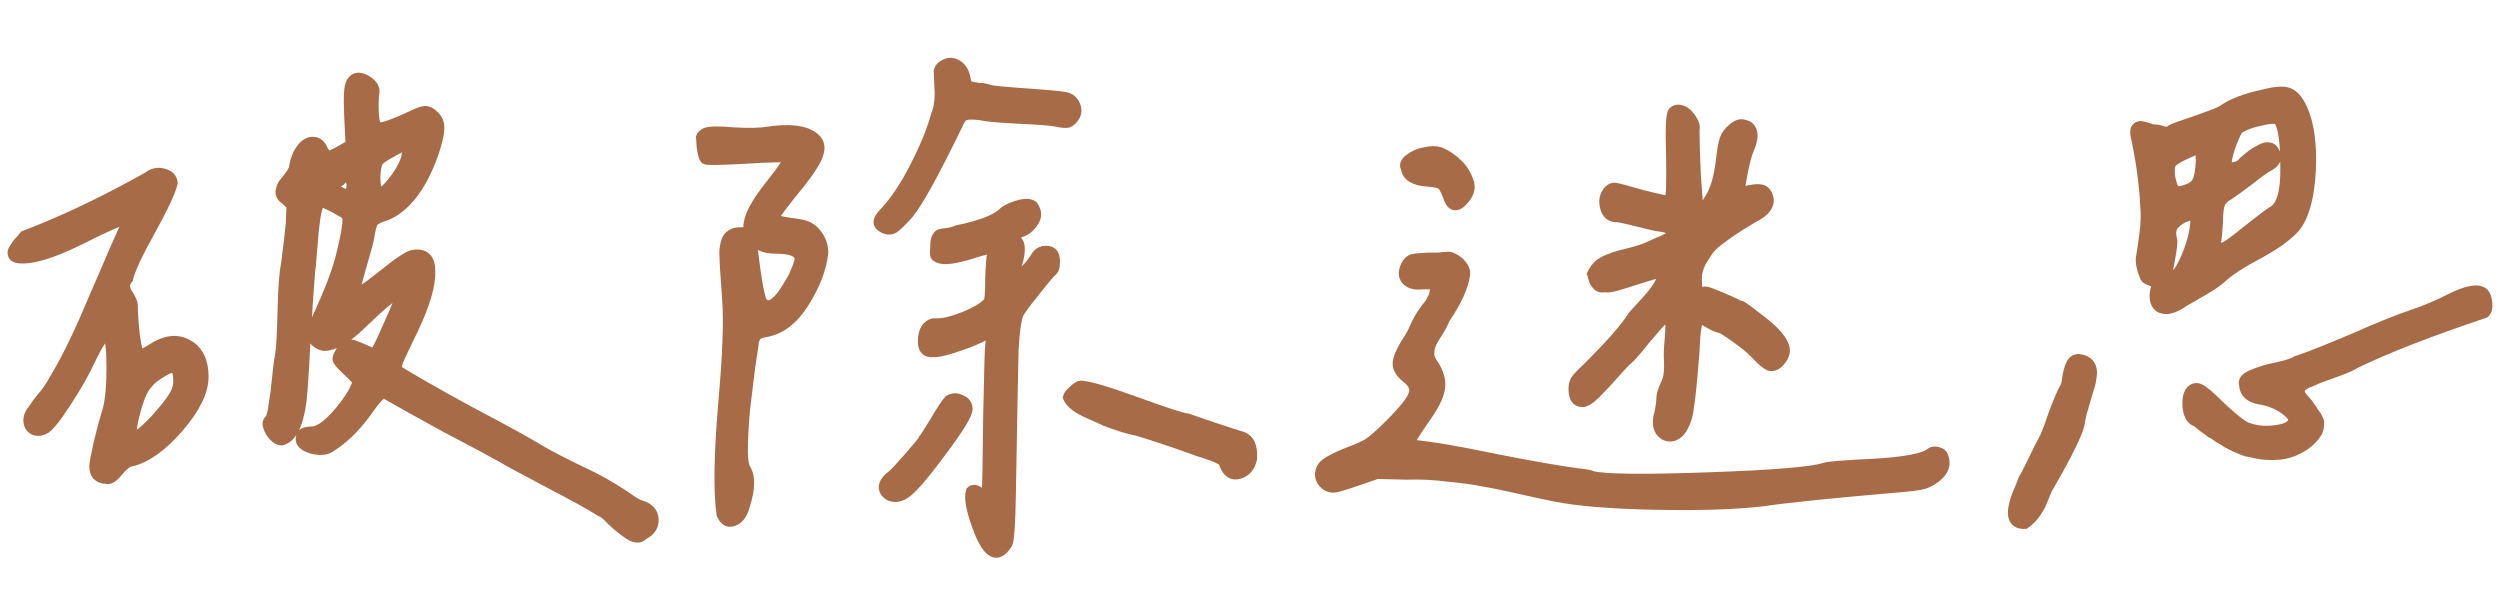 <svg width="199" height="49" viewBox="0 0 199 49" fill="none" xmlns="http://www.w3.org/2000/svg">
<path d="M74.995 5.249C75.396 4.958 75.778 4.922 76.143 5.14C76.508 5.322 76.745 5.685 76.854 6.23C76.891 6.557 76.982 6.757 77.127 6.829C77.31 6.902 77.565 6.957 77.893 6.993C78.221 6.993 78.513 7.047 78.768 7.156C79.133 7.229 79.826 7.302 80.846 7.374C81.904 7.447 82.852 7.52 83.69 7.592C84.529 7.665 84.985 7.738 85.058 7.81C85.313 7.919 85.495 8.119 85.604 8.41C85.714 8.664 85.714 8.918 85.604 9.172C85.422 9.499 85.222 9.699 85.003 9.772C84.82 9.808 84.474 9.772 83.964 9.663C83.563 9.59 82.578 9.518 81.01 9.445C79.479 9.372 78.495 9.281 78.057 9.172C77.474 9.1 77.073 9.1 76.854 9.172C76.672 9.209 76.508 9.372 76.362 9.663C74.466 13.586 73.135 16.02 72.37 16.965C71.823 17.582 71.422 17.982 71.166 18.164C70.911 18.309 70.638 18.309 70.346 18.164C69.799 17.909 69.799 17.51 70.346 16.965C71.185 16.093 72.005 14.876 72.807 13.314C73.609 11.752 74.174 10.371 74.502 9.172C74.758 8.555 74.849 7.792 74.776 6.884C74.739 6.23 74.721 5.83 74.721 5.685C74.758 5.503 74.849 5.358 74.995 5.249Z" fill="#A76C47"/>
<path fill-rule="evenodd" clip-rule="evenodd" d="M61.596 17.401C61.669 17.51 62.088 17.619 62.854 17.728C63.656 17.837 64.112 17.927 64.221 18C64.585 18.145 64.895 18.418 65.151 18.817C65.406 19.217 65.533 19.653 65.533 20.125C65.388 21.397 64.877 22.723 64.002 24.103C63.127 25.484 62.088 26.265 60.885 26.446C60.557 26.519 60.356 26.592 60.283 26.664C60.21 26.701 60.119 26.864 60.01 27.155C60.01 27.3 59.919 27.936 59.736 29.062C59.59 30.188 59.463 31.223 59.353 32.168C59.244 33.112 59.171 34.166 59.135 35.328C59.098 36.455 59.189 37.145 59.408 37.399C59.736 38.017 59.7 38.961 59.299 40.233C59.117 40.923 58.807 41.341 58.369 41.486C57.968 41.631 57.658 41.45 57.439 40.941C57.184 39.234 57.221 36.382 57.549 32.386C57.913 28.354 58.023 25.484 57.877 23.776C57.731 21.814 57.658 20.561 57.658 20.016C57.695 19.471 57.804 19.09 57.986 18.872C58.205 18.618 58.515 18.491 58.916 18.491C59.244 18.491 59.426 18.472 59.463 18.436C59.536 18.4 59.572 18.273 59.572 18.055C59.572 17.292 60.137 16.202 61.268 14.785C62.398 13.368 62.89 12.605 62.744 12.496L60.94 12.551C60.721 12.551 60.374 12.569 59.9 12.605C57.385 12.751 56.127 12.769 56.127 12.66C56.017 12.551 55.926 12.224 55.853 11.679C55.817 11.28 55.799 11.025 55.799 10.916C55.835 10.807 55.944 10.698 56.127 10.589C56.419 10.444 57.166 10.426 58.369 10.535C59.609 10.607 60.52 10.589 61.104 10.48C62.854 10.226 64.075 10.371 64.768 10.916C65.205 11.243 65.333 11.679 65.151 12.224C65.005 12.733 64.549 13.477 63.783 14.458C62.325 16.238 61.596 17.219 61.596 17.401ZM61.815 19.798C61.231 19.798 60.794 19.707 60.502 19.526C60.21 19.344 60.028 19.272 59.955 19.308C59.882 19.308 59.864 19.435 59.9 19.689C60.228 22.45 60.502 23.922 60.721 24.103C60.903 24.285 61.122 24.339 61.377 24.267C61.632 24.158 61.906 23.922 62.197 23.558C62.489 23.159 62.799 22.668 63.127 22.087C63.565 21.142 63.729 20.579 63.619 20.398C63.437 19.998 62.835 19.798 61.815 19.798Z" fill="#A76C47"/>
<path d="M74.612 25.738C75.159 25.738 75.888 25.556 76.799 25.193C77.747 24.793 78.367 24.412 78.659 24.049C78.768 23.976 78.823 23.358 78.823 22.196C78.859 21.034 78.914 20.398 78.987 20.289C79.06 19.998 79.005 19.853 78.823 19.853C78.641 19.817 78.112 19.944 77.237 20.234C76.034 20.598 75.213 20.706 74.776 20.561C74.594 20.489 74.484 20.416 74.448 20.343C74.411 20.234 74.411 19.998 74.448 19.635C74.448 19.308 74.484 19.072 74.557 18.927C74.63 18.781 74.703 18.69 74.776 18.654C74.885 18.618 75.086 18.581 75.377 18.545C75.669 18.509 75.943 18.436 76.198 18.327C77.984 17.964 79.188 17.51 79.807 16.965C79.99 16.747 80.372 16.547 80.956 16.365C81.539 16.184 81.958 16.184 82.214 16.365C82.542 16.801 82.56 17.237 82.268 17.673C81.977 18.109 81.63 18.382 81.229 18.491C80.974 18.599 80.828 18.709 80.792 18.817C80.792 18.89 80.883 19.054 81.065 19.308C81.211 19.562 81.211 20.016 81.065 20.67C80.737 21.651 80.773 22.032 81.174 21.814C81.648 21.524 82.104 21.015 82.542 20.289C82.724 20.071 82.961 19.962 83.253 19.962C83.544 19.962 83.745 20.053 83.854 20.234C83.964 20.452 84 20.706 83.964 20.997C83.964 21.251 83.909 21.433 83.8 21.542C83.581 21.724 83.089 22.305 82.323 23.286C81.557 24.23 81.138 24.812 81.065 25.029C80.883 25.502 80.755 26.428 80.682 27.809C80.646 29.153 80.573 33.003 80.464 39.361C80.427 41.686 80.336 42.994 80.19 43.284C79.424 44.519 78.659 44.156 77.893 42.194C77.31 40.669 77.109 39.633 77.292 39.088C77.401 38.979 77.547 38.961 77.729 39.034C77.911 39.106 78.021 39.234 78.057 39.415C78.167 39.815 78.294 39.833 78.44 39.47C78.477 39.361 78.513 39.215 78.549 39.034C78.586 38.816 78.622 36.891 78.659 33.258C78.732 29.589 78.786 27.663 78.823 27.482C78.896 26.973 78.878 26.701 78.768 26.664C78.659 26.592 78.367 26.682 77.893 26.937C77.346 27.191 76.672 27.445 75.87 27.7C75.068 27.954 74.539 28.063 74.284 28.027C73.7 28.099 73.427 27.772 73.463 27.046C73.5 26.319 73.773 25.883 74.284 25.738H74.612Z" fill="#A76C47"/>
<path d="M85.003 31.623C85.039 31.478 85.185 31.296 85.44 31.078C85.695 30.824 85.896 30.697 86.042 30.697C86.698 30.733 88.175 31.169 90.472 32.004C92.769 32.84 94.118 33.276 94.519 33.312C94.847 33.421 95.54 33.657 96.597 34.021C97.691 34.384 98.42 34.62 98.784 34.729C99.441 34.911 99.732 35.51 99.659 36.527C99.514 37.181 99.167 37.581 98.62 37.726C98.11 37.871 97.727 37.635 97.472 37.018C97.436 36.8 97.29 36.636 97.034 36.527C96.779 36.382 96.232 36.182 95.394 35.928C93.607 35.274 91.985 34.729 90.526 34.293C90.454 34.293 90.089 34.202 89.433 34.021C88.776 33.803 88.302 33.639 88.011 33.53C87.719 33.385 87.318 33.203 86.808 32.985C86.297 32.767 85.896 32.549 85.604 32.331C85.313 32.113 85.112 31.877 85.003 31.623Z" fill="#A76C47"/>
<path d="M77.018 32.549C77.018 32.985 76.289 34.166 74.831 36.091C73.409 38.017 72.442 39.106 71.932 39.361C71.567 39.579 71.203 39.615 70.838 39.47C70.51 39.288 70.346 39.052 70.346 38.761C70.382 38.434 70.601 38.126 71.002 37.835C71.221 37.653 71.695 37.145 72.424 36.309C73.153 35.474 73.518 35.02 73.518 34.947C73.591 34.874 73.883 34.42 74.393 33.585C74.903 32.713 75.286 32.132 75.541 31.841C75.87 31.659 76.198 31.659 76.526 31.841C76.854 31.986 77.018 32.222 77.018 32.549Z" fill="#A76C47"/>
<path fill-rule="evenodd" clip-rule="evenodd" d="M182.131 7.374C181.73 7.229 181.055 7.283 180.107 7.538C178.722 7.828 177.646 8.246 176.881 8.791C176.735 8.9 176.042 9.173 174.803 9.608C173.599 10.008 172.943 10.244 172.834 10.317C172.688 10.498 172.451 10.535 172.123 10.426C171.795 10.317 171.558 10.28 171.412 10.317L171.084 10.208C170.865 10.135 170.664 10.081 170.482 10.044C170.3 10.008 170.154 10.062 170.045 10.208C169.935 10.353 169.935 10.626 170.045 11.025C170.446 12.951 170.683 14.713 170.756 16.311C170.829 17.001 170.81 17.764 170.701 18.599C170.592 19.435 170.5 20.053 170.427 20.452C170.355 20.852 170.464 21.397 170.756 22.087C170.792 22.16 170.901 22.232 171.084 22.305C171.302 22.378 171.467 22.468 171.576 22.577C171.722 22.65 171.74 22.759 171.631 22.904C171.521 23.159 171.485 23.449 171.521 23.776C171.558 24.067 171.667 24.285 171.849 24.43C172.323 24.757 172.998 24.612 173.873 23.994C174.128 23.849 174.602 23.576 175.295 23.177C175.988 22.777 176.516 22.414 176.881 22.087C177.464 21.542 178.449 20.906 179.834 20.18C181.219 19.417 182.186 18.709 182.733 18.055C183.425 17.146 183.826 15.675 183.936 13.641C184.045 11.57 183.826 9.917 183.279 8.682C182.951 7.956 182.568 7.52 182.131 7.374ZM179.943 9.608C180.673 9.427 181.147 9.409 181.365 9.554C181.73 10.026 181.912 11.261 181.912 13.259C181.949 15.221 181.621 16.402 180.928 16.801C180.673 16.947 180.016 17.437 178.959 18.273C177.938 19.108 177.318 19.562 177.1 19.635C176.735 19.817 176.498 19.889 176.389 19.853C176.316 19.817 176.316 19.635 176.389 19.308C176.462 18.908 176.516 18.363 176.553 17.673C176.553 16.983 176.607 16.492 176.717 16.202C176.863 15.911 177.081 15.693 177.373 15.548C177.555 15.439 178.084 15.058 178.959 14.404C179.834 13.713 180.363 13.332 180.545 13.259C181.165 12.932 181.329 12.533 181.037 12.061C180.928 11.843 180.782 11.734 180.6 11.734C180.417 11.697 180.199 11.752 179.943 11.897C179.725 12.006 179.506 12.133 179.287 12.278C179.105 12.424 178.904 12.587 178.686 12.769L178.357 13.096C178.139 13.241 177.902 13.314 177.646 13.314C177.428 13.314 177.3 13.259 177.264 13.15C177.191 12.969 177.282 12.478 177.537 11.679C177.829 10.88 178.048 10.408 178.193 10.262C178.631 9.972 179.214 9.754 179.943 9.608ZM175.131 12.115C175.167 12.188 175.185 12.424 175.185 12.823C175.149 13.586 175.058 14.113 174.912 14.404C174.803 14.658 174.584 14.858 174.256 15.003C173.709 15.221 173.344 15.276 173.162 15.167C172.98 15.021 172.834 14.622 172.724 13.968C172.688 13.386 172.743 13.041 172.888 12.932C173.107 12.714 173.472 12.496 173.982 12.278C174.493 12.024 174.803 11.897 174.912 11.897C175.058 11.933 175.131 12.006 175.131 12.115ZM174.474 17.128C174.693 17.165 174.784 17.364 174.748 17.728C174.675 18.636 174.402 19.617 173.928 20.67C173.49 21.687 173.016 22.196 172.506 22.196C172.469 22.087 172.542 21.578 172.724 20.67C172.907 19.726 172.961 19.181 172.888 19.035C172.743 18.454 172.852 18.018 173.217 17.728C173.581 17.401 174.001 17.201 174.474 17.128Z" fill="#A76C47"/>
<path d="M187.545 28.898C190.024 27.7 193.433 26.374 197.772 24.921C197.954 24.775 198.027 24.521 197.991 24.158C197.954 23.758 197.863 23.486 197.717 23.34C197.316 22.941 196.423 23.086 195.038 23.776C194.053 24.285 193.014 24.721 191.92 25.084C190.754 25.484 189.186 26.119 187.217 26.991C185.248 27.827 183.772 28.408 182.787 28.735C182.605 28.88 182.113 29.044 181.311 29.225C180.545 29.371 179.87 29.57 179.287 29.825C178.74 30.043 178.521 30.315 178.631 30.642C178.667 31.26 179.068 31.641 179.834 31.787C180.563 31.895 181.219 32.15 181.803 32.549C182.386 32.949 182.623 33.294 182.514 33.585C182.332 34.021 181.639 34.257 180.436 34.293C179.743 34.293 179.141 34.166 178.631 33.912C178.157 33.621 177.482 33.058 176.607 32.222C175.915 31.532 175.422 31.114 175.131 30.969C174.839 30.824 174.584 30.878 174.365 31.133C174.146 31.423 174.073 31.895 174.146 32.549C174.256 33.167 174.511 33.512 174.912 33.585C174.912 33.621 175.076 33.766 175.404 34.021C175.732 34.239 175.933 34.384 176.006 34.457C176.115 34.493 176.316 34.62 176.607 34.838C176.935 35.02 177.172 35.165 177.318 35.274L177.975 35.601C178.303 35.746 178.576 35.855 178.795 35.928C179.014 35.964 179.269 36.019 179.561 36.091C179.889 36.164 180.18 36.2 180.436 36.2C181.384 36.273 182.204 36.128 182.897 35.764C183.626 35.401 184.154 34.929 184.483 34.348C184.556 34.166 184.592 33.984 184.592 33.803C184.628 33.621 184.592 33.458 184.483 33.312C184.41 33.131 184.319 32.985 184.209 32.876C184.136 32.731 184.027 32.568 183.881 32.386C183.772 32.204 183.681 32.077 183.608 32.005C183.17 31.569 182.988 31.242 183.061 31.024C183.134 30.769 183.48 30.533 184.1 30.315C184.391 30.17 184.957 29.952 185.795 29.661C186.634 29.371 187.217 29.116 187.545 28.898Z" fill="#A76C47"/>
<path d="M164.576 29.934C164.539 30.297 164.485 30.57 164.412 30.751C164.156 31.187 163.828 31.95 163.427 33.04C163.063 34.13 162.789 34.82 162.607 35.111C162.498 35.292 162.242 35.801 161.841 36.636C161.44 37.472 161.185 37.962 161.076 38.108C160.93 38.471 160.839 38.707 160.802 38.816C159.927 40.778 160.055 41.74 161.185 41.704C161.44 41.522 161.659 41.322 161.841 41.105C162.024 40.887 162.151 40.705 162.224 40.56C162.333 40.414 162.461 40.16 162.607 39.797L162.935 38.979C164.576 36.146 165.451 34.366 165.56 33.639C165.597 33.312 165.688 32.913 165.834 32.44C165.979 31.932 166.107 31.496 166.216 31.133C166.362 30.733 166.453 30.352 166.49 29.988C166.563 29.589 166.508 29.262 166.326 29.007C166.143 28.753 165.834 28.608 165.396 28.572C165.141 28.608 164.959 28.753 164.849 29.007C164.74 29.225 164.649 29.534 164.576 29.934Z" fill="#A76C47"/>
<path d="M127.168 22.741C127.314 22.886 127.515 22.922 127.77 22.85C127.879 22.922 128.189 22.886 128.7 22.741C129.21 22.596 129.793 22.414 130.45 22.196C131.142 21.978 131.616 21.833 131.872 21.76C132.017 21.724 132.109 21.724 132.145 21.76C132.218 21.796 132.254 21.887 132.254 22.032C132.254 22.287 132.109 22.614 131.817 23.013C131.562 23.377 131.179 23.831 130.668 24.376C130.194 24.884 129.939 25.175 129.903 25.247C129.356 26.119 128.189 27.445 126.403 29.225C125.856 29.734 125.528 30.079 125.418 30.261C125.309 30.442 125.254 30.678 125.254 30.969C125.254 31.659 125.491 32.004 125.965 32.004C126.22 32.004 126.567 31.787 127.004 31.351C127.478 30.878 127.97 30.352 128.481 29.77C128.991 29.189 129.356 28.808 129.575 28.626C129.83 28.408 130.304 27.863 130.996 26.991C131.726 26.119 132.181 25.611 132.364 25.465C132.655 25.175 132.838 25.102 132.911 25.247C132.984 25.611 132.984 26.192 132.911 26.991C132.838 27.754 132.819 28.335 132.856 28.735C132.892 29.57 132.801 30.188 132.582 30.588C132.4 30.987 132.291 31.314 132.254 31.569C132.254 31.895 132.2 32.331 132.09 32.876C131.908 33.458 131.926 33.93 132.145 34.293C132.4 34.656 132.728 34.802 133.129 34.729C133.53 34.62 133.84 34.311 134.059 33.803C134.241 33.476 134.369 33.003 134.442 32.386C134.551 31.768 134.697 30.315 134.879 28.027C134.916 27.046 134.971 26.374 135.044 26.01C135.116 25.647 135.189 25.447 135.262 25.411C135.335 25.338 135.536 25.411 135.864 25.629C136.228 25.847 136.52 25.992 136.739 26.065C136.958 26.065 137.432 26.337 138.161 26.882C138.89 27.391 139.437 27.845 139.801 28.244C140.239 28.717 140.585 29.007 140.841 29.116C141.132 29.189 141.406 29.08 141.661 28.789C142.098 28.317 142.19 27.845 141.934 27.373C141.716 26.864 141.114 26.228 140.13 25.465C139.145 24.703 138.617 24.321 138.544 24.321C138.507 24.321 138.252 24.212 137.778 23.994C137.304 23.776 136.83 23.576 136.356 23.395C135.919 23.213 135.682 23.159 135.645 23.231C135.426 23.304 135.281 23.322 135.208 23.286C135.171 23.213 135.135 23.086 135.098 22.904C135.062 22.468 135.062 22.087 135.098 21.76C135.171 21.397 135.299 21.052 135.481 20.725C135.7 20.398 135.864 20.143 135.973 19.962C136.119 19.744 136.374 19.49 136.739 19.199C137.14 18.908 137.413 18.709 137.559 18.599C137.705 18.491 138.033 18.273 138.544 17.946C139.091 17.619 139.419 17.419 139.528 17.346C140.622 16.801 141.005 16.184 140.676 15.493C140.604 15.348 140.512 15.239 140.403 15.167C140.294 15.094 140.13 15.058 139.911 15.058C139.729 15.058 139.564 15.076 139.419 15.112C139.309 15.112 139.145 15.148 138.926 15.221C138.708 15.257 138.58 15.275 138.544 15.275C138.471 15.203 138.525 14.713 138.708 13.804C138.89 12.86 139.072 12.188 139.255 11.788C139.473 11.28 139.546 10.862 139.473 10.535C139.4 10.208 139.2 10.008 138.872 9.935C138.58 9.826 138.27 9.917 137.942 10.208C137.614 10.462 137.395 10.753 137.286 11.08C137.176 11.37 137.067 12.006 136.958 12.987C136.812 14.077 136.575 14.93 136.247 15.548C135.7 16.529 135.353 16.856 135.208 16.529C135.171 16.42 135.098 15.566 134.989 13.968C134.916 12.333 134.879 11.116 134.879 10.317C134.952 10.099 134.879 9.826 134.661 9.499C134.442 9.136 134.187 8.9 133.895 8.791C133.603 8.682 133.366 8.718 133.184 8.9C133.002 9.082 132.947 10.244 133.02 12.387C133.056 14.531 133.02 15.675 132.911 15.82C132.838 15.929 132.692 15.966 132.473 15.929C132.254 15.893 131.707 15.766 130.832 15.548C129.556 15.185 128.809 14.985 128.59 14.949C128.408 14.912 128.226 14.985 128.043 15.167C127.715 15.53 127.624 15.984 127.77 16.529C127.916 17.074 128.262 17.328 128.809 17.292C129.246 17.364 130.176 17.582 131.598 17.946C131.744 17.982 131.963 18.018 132.254 18.055C132.582 18.091 132.819 18.182 132.965 18.327C133.038 18.4 133.056 18.491 133.02 18.599C133.02 18.672 132.965 18.763 132.856 18.872C132.747 18.945 132.582 19.035 132.364 19.144C132.145 19.217 131.89 19.326 131.598 19.471C131.015 19.762 130.322 19.998 129.52 20.18C128.754 20.361 128.153 20.561 127.715 20.779C127.278 20.997 126.949 21.342 126.731 21.814C126.804 22.069 126.858 22.25 126.895 22.359C126.931 22.468 127.022 22.596 127.168 22.741Z" fill="#A76C47"/>
<path d="M112.183 12.66C111.855 12.914 111.764 13.15 111.91 13.368C111.983 14.022 112.566 14.386 113.66 14.458C114.207 14.495 114.553 14.567 114.699 14.676C114.881 14.785 115.064 15.094 115.246 15.602C115.501 16.438 115.902 16.565 116.449 15.984C116.96 15.439 117.105 14.912 116.887 14.404C116.704 13.859 116.413 13.405 116.012 13.041C115.611 12.642 115.155 12.333 114.644 12.115C114.316 12.006 113.915 12.006 113.441 12.115C112.967 12.188 112.548 12.369 112.183 12.66Z" fill="#A76C47"/>
<path d="M114.426 26.501C114.717 26.029 114.918 25.647 115.027 25.357C115.939 24.012 116.467 22.868 116.613 21.924C116.686 21.597 116.54 21.251 116.176 20.888C115.957 20.706 115.756 20.579 115.574 20.507C115.428 20.434 115.282 20.416 115.137 20.452C115.027 20.452 114.808 20.47 114.48 20.507H113.605C113.022 20.543 112.639 20.579 112.457 20.616C112.311 20.652 112.165 20.761 112.019 20.943C111.691 21.488 111.655 21.924 111.91 22.25C112.165 22.577 112.621 22.705 113.277 22.632H114.262C114.262 22.814 114.243 22.977 114.207 23.122C114.207 23.231 114.189 23.34 114.152 23.449C114.152 23.522 114.116 23.613 114.043 23.722C113.97 23.831 113.915 23.94 113.879 24.049C113.842 24.121 113.733 24.267 113.551 24.485C113.405 24.703 113.277 24.884 113.168 25.029C112.949 25.357 112.748 25.738 112.566 26.174C112.384 26.573 112.165 26.955 111.91 27.318C111.472 28.045 111.254 28.59 111.254 28.953C111.254 29.316 111.472 29.68 111.91 30.043C112.493 30.479 112.694 30.933 112.512 31.405C112.366 31.877 111.728 32.676 110.597 33.803C109.577 34.82 108.884 35.383 108.519 35.492C108.337 35.601 107.954 35.764 107.371 35.982C106.787 36.2 106.277 36.436 105.839 36.691C105.438 36.909 105.201 37.163 105.128 37.454C105.019 37.781 105.074 38.089 105.293 38.38C105.511 38.671 105.803 38.816 106.168 38.816C106.35 38.816 106.97 38.634 108.027 38.271L109.613 37.726L111.91 37.781C113.04 37.744 114.17 37.799 115.301 37.944C116.431 38.053 117.342 38.18 118.035 38.325C118.728 38.434 119.712 38.634 120.988 38.925C122.264 39.215 123.194 39.415 123.778 39.524C125.564 39.888 128.207 40.105 131.707 40.178C135.244 40.251 138.106 40.16 140.294 39.906C142.262 39.615 145.799 39.252 150.903 38.816C151.888 38.743 152.617 38.652 153.091 38.543C153.565 38.398 153.984 38.144 154.349 37.781C154.786 37.345 154.896 36.854 154.677 36.309C154.604 36.128 154.458 36.019 154.239 35.982C154.021 35.91 153.838 35.928 153.693 36.037C153.182 36.473 151.706 36.763 149.263 36.909C146.856 37.018 145.507 37.127 145.216 37.236C144.231 37.563 141.132 37.817 135.919 37.998C130.741 38.18 127.679 38.144 126.731 37.889C126.621 37.817 126.239 37.744 125.582 37.672C124.16 37.49 121.973 37.108 119.02 36.527C116.103 35.91 113.842 35.528 112.238 35.383C112.129 35.31 112.475 34.693 113.277 33.53C114.043 32.477 114.48 31.659 114.59 31.078C114.736 30.497 114.608 29.861 114.207 29.171C113.952 28.844 113.806 28.535 113.769 28.244C113.769 27.918 113.806 27.663 113.879 27.482C113.952 27.264 114.134 26.937 114.426 26.501Z" fill="#A76C47"/>
<path fill-rule="evenodd" clip-rule="evenodd" d="M22.438 35.056C23.35 34.802 23.897 33.476 24.079 31.078C24.152 30.206 24.243 28.644 24.352 26.392C24.498 24.14 24.608 22.559 24.68 21.651C24.717 21.469 24.772 20.888 24.845 19.907C24.918 18.89 25.009 18 25.118 17.237C25.264 16.438 25.41 16.057 25.555 16.093C25.701 16.093 26.048 16.238 26.595 16.529C27.142 16.82 27.47 17.019 27.579 17.128C27.761 17.346 27.634 18.345 27.196 20.125C26.904 21.433 26.23 23.213 25.173 25.465C24.845 25.938 24.735 26.374 24.845 26.773C24.99 27.173 25.3 27.427 25.774 27.536C26.576 27.536 27.561 26.973 28.727 25.847C30.332 24.285 31.298 23.486 31.626 23.449C31.735 23.449 31.79 23.522 31.79 23.667C31.79 23.885 31.48 24.666 30.86 26.01C30.277 27.355 29.912 28.081 29.767 28.19C29.73 28.154 29.511 28.045 29.11 27.863C28.709 27.681 28.399 27.554 28.181 27.482C27.962 27.409 27.743 27.409 27.524 27.482C27.378 27.591 27.233 27.772 27.087 28.027C26.941 28.281 26.868 28.462 26.868 28.572C26.832 28.68 27.087 28.989 27.634 29.498C28.181 30.006 28.454 30.297 28.454 30.37C28.345 30.951 27.834 31.787 26.923 32.876C26.011 33.93 25.264 34.42 24.68 34.348C24.243 34.384 24.006 34.511 23.97 34.729C23.824 35.165 24.097 35.492 24.79 35.71C25.483 35.892 26.011 35.837 26.376 35.546C27.36 34.929 28.29 34.021 29.165 32.822C29.858 31.805 30.332 31.296 30.587 31.296C31.644 31.914 33.34 32.858 35.673 34.13C38.043 35.365 39.757 36.291 40.814 36.909C41.215 37.127 42.272 37.69 43.986 38.598C45.736 39.506 47.012 40.215 47.814 40.723C47.996 40.759 48.306 41.014 48.744 41.486C49.218 41.922 49.673 42.285 50.111 42.576C50.585 42.866 50.95 42.866 51.205 42.576C51.788 42.285 52.062 41.867 52.025 41.322C51.989 40.778 51.66 40.414 51.041 40.233C50.785 40.16 50.457 39.978 50.056 39.688C48.853 38.852 47.577 38.126 46.228 37.508C44.879 36.854 43.858 36.327 43.166 35.928C42.035 35.238 40.121 34.184 37.423 32.767C34.761 31.314 32.847 30.224 31.681 29.498C31.571 29.389 31.571 29.153 31.681 28.789C31.826 28.426 32.228 27.573 32.884 26.228C33.832 24.23 34.288 22.686 34.251 21.597C34.251 20.579 33.795 20.143 32.884 20.289C32.556 20.325 31.735 20.87 30.423 21.924C29.147 22.941 28.418 23.431 28.235 23.395C28.199 23.286 28.381 22.541 28.782 21.161C29.183 19.78 29.384 19.035 29.384 18.927C29.493 18.236 29.602 17.819 29.712 17.673C29.858 17.491 30.168 17.328 30.642 17.183C31.189 17.001 31.754 16.62 32.337 16.038C33.212 15.13 33.941 13.841 34.525 12.169C34.816 11.298 34.962 10.662 34.962 10.262C34.998 9.863 34.871 9.518 34.579 9.227C34.361 9.009 34.16 8.882 33.978 8.846C33.832 8.809 33.577 8.864 33.212 9.009L32.392 9.39C31.845 9.645 31.298 9.863 30.751 10.044C30.241 10.19 29.985 10.19 29.985 10.044C29.767 9.754 29.694 8.918 29.767 7.538C29.912 7.102 29.712 6.72 29.165 6.393C28.618 6.066 28.217 6.121 27.962 6.557C27.779 6.811 27.725 7.701 27.798 9.227L27.907 11.516L27.251 11.897C26.704 12.224 26.339 12.387 26.157 12.387C26.011 12.387 25.865 12.242 25.72 11.952C25.537 11.516 25.282 11.298 24.954 11.298C24.626 11.261 24.316 11.425 24.024 11.788C23.733 12.151 23.532 12.624 23.423 13.205C23.423 13.386 23.331 13.604 23.149 13.859C22.967 14.113 22.785 14.349 22.602 14.567C22.456 14.749 22.365 14.985 22.329 15.275C22.329 15.53 22.475 15.748 22.766 15.929L23.204 16.365L23.149 17.782C23.076 18.581 22.949 19.671 22.766 21.052C22.62 21.742 22.529 22.995 22.493 24.812C22.456 26.592 22.384 27.79 22.274 28.408C22.201 28.735 22.128 29.298 22.055 30.097C21.983 30.896 21.891 31.605 21.782 32.222C21.709 32.84 21.6 33.24 21.454 33.421C21.235 33.566 21.253 33.875 21.509 34.348C21.8 34.82 22.11 35.056 22.438 35.056ZM31.626 13.968C30.933 14.949 30.441 15.403 30.149 15.33C30.004 15.257 29.912 14.912 29.876 14.295C29.876 13.641 29.949 13.168 30.095 12.878C30.204 12.696 30.569 12.442 31.189 12.115C31.808 11.752 32.173 11.588 32.282 11.625C32.538 12.169 32.319 12.951 31.626 13.968ZM27.798 14.186C28.053 14.549 28.053 14.967 27.798 15.439C27.688 15.512 27.488 15.475 27.196 15.33C26.54 15.003 26.503 14.694 27.087 14.404C27.415 14.004 27.652 13.931 27.798 14.186Z" fill="#A76C47"/>
<path fill-rule="evenodd" clip-rule="evenodd" d="M12.977 13.804C12.539 13.695 12.138 13.786 11.774 14.077C8.274 16.038 4.992 17.601 1.93 18.763L1.711 19.035C1.565 19.181 1.438 19.326 1.328 19.471C1.255 19.58 1.164 19.726 1.055 19.907C0.982 20.053 0.982 20.198 1.055 20.343C1.128 20.452 1.273 20.525 1.492 20.561C2.513 20.67 4.099 20.198 6.25 19.144C8.401 18.055 9.732 17.473 10.242 17.401C9.696 18.563 8.802 20.598 7.563 23.504C6.36 26.374 5.339 28.499 4.5 29.879C4.245 30.352 4.026 30.715 3.844 30.969C3.698 31.187 3.516 31.423 3.297 31.677C3.078 31.932 2.878 32.204 2.695 32.495C2.258 33.003 2.148 33.476 2.367 33.912C2.622 34.311 3.005 34.402 3.516 34.184C3.844 34.039 4.409 33.349 5.211 32.113C6.05 30.842 6.688 29.734 7.125 28.789C7.818 27.336 8.274 26.646 8.492 26.719C8.748 26.755 8.875 27.609 8.875 29.28C8.875 30.915 8.748 32.113 8.492 32.876C8.31 33.458 8.091 34.275 7.836 35.328C7.617 36.346 7.508 36.945 7.508 37.127C7.508 37.417 7.581 37.653 7.727 37.835C7.909 38.017 8.146 38.108 8.438 38.108C8.693 38.217 9.021 38.017 9.422 37.508C9.86 36.999 10.188 36.745 10.407 36.745C11.646 36.455 12.922 35.546 14.235 34.021C15.547 32.495 16.204 31.151 16.204 29.988C16.204 28.753 15.784 27.899 14.946 27.427C14.107 26.955 13.159 27.064 12.102 27.754C11.555 28.117 11.209 28.263 11.063 28.19C10.99 28.154 10.88 27.663 10.735 26.719C10.625 25.738 10.571 24.939 10.571 24.321C10.571 24.103 10.425 23.776 10.133 23.34C9.878 22.904 9.896 22.523 10.188 22.196C10.37 21.433 10.972 20.143 11.993 18.327C13.013 16.474 13.597 15.221 13.743 14.567C13.706 14.168 13.451 13.913 12.977 13.804ZM14.18 29.988C14.217 30.424 14.18 30.769 14.071 31.024C13.925 31.496 13.378 32.259 12.43 33.312C11.482 34.329 10.88 34.802 10.625 34.729C10.407 34.656 10.443 34.057 10.735 32.931C11.026 31.768 11.354 30.987 11.719 30.588C11.974 30.261 12.321 29.97 12.758 29.716C13.196 29.425 13.524 29.28 13.743 29.28C13.998 29.28 14.144 29.516 14.18 29.988Z" fill="#A76C47"/>
<path d="M74.995 5.249C75.396 4.958 75.778 4.922 76.143 5.14C76.508 5.322 76.745 5.685 76.854 6.23C76.891 6.557 76.982 6.757 77.127 6.829C77.31 6.902 77.565 6.957 77.893 6.993C78.221 6.993 78.513 7.047 78.768 7.156C79.133 7.229 79.826 7.302 80.846 7.374C81.904 7.447 82.852 7.52 83.69 7.592C84.529 7.665 84.985 7.738 85.058 7.81C85.313 7.919 85.495 8.119 85.604 8.41C85.714 8.664 85.714 8.918 85.604 9.172C85.422 9.499 85.222 9.699 85.003 9.772C84.82 9.808 84.474 9.772 83.964 9.663C83.563 9.59 82.578 9.518 81.01 9.445C79.479 9.372 78.495 9.281 78.057 9.172C77.474 9.1 77.073 9.1 76.854 9.172C76.672 9.209 76.508 9.372 76.362 9.663C74.466 13.586 73.135 16.02 72.37 16.965C71.823 17.582 71.422 17.982 71.166 18.164C70.911 18.309 70.638 18.309 70.346 18.164C69.799 17.909 69.799 17.51 70.346 16.965C71.185 16.093 72.005 14.876 72.807 13.314C73.609 11.752 74.174 10.371 74.502 9.172C74.758 8.555 74.849 7.792 74.776 6.884C74.739 6.23 74.721 5.83 74.721 5.685C74.758 5.503 74.849 5.358 74.995 5.249Z" stroke="#A76C47" stroke-width="0.8"/>
<path fill-rule="evenodd" clip-rule="evenodd" d="M61.596 17.401C61.669 17.51 62.088 17.619 62.854 17.728C63.656 17.837 64.112 17.927 64.221 18C64.585 18.145 64.895 18.418 65.151 18.817C65.406 19.217 65.533 19.653 65.533 20.125C65.388 21.397 64.877 22.723 64.002 24.103C63.127 25.484 62.088 26.265 60.885 26.446C60.557 26.519 60.356 26.592 60.283 26.664C60.21 26.701 60.119 26.864 60.01 27.155C60.01 27.3 59.919 27.936 59.736 29.062C59.59 30.188 59.463 31.223 59.353 32.168C59.244 33.112 59.171 34.166 59.135 35.328C59.098 36.455 59.189 37.145 59.408 37.399C59.736 38.017 59.7 38.961 59.299 40.233C59.117 40.923 58.807 41.341 58.369 41.486C57.968 41.631 57.658 41.45 57.439 40.941C57.184 39.234 57.221 36.382 57.549 32.386C57.913 28.354 58.023 25.484 57.877 23.776C57.731 21.814 57.658 20.561 57.658 20.016C57.695 19.471 57.804 19.09 57.986 18.872C58.205 18.618 58.515 18.491 58.916 18.491C59.244 18.491 59.426 18.472 59.463 18.436C59.536 18.4 59.572 18.273 59.572 18.055C59.572 17.292 60.137 16.202 61.268 14.785C62.398 13.368 62.89 12.605 62.744 12.496L60.94 12.551C60.721 12.551 60.374 12.569 59.9 12.605C57.385 12.751 56.127 12.769 56.127 12.66C56.017 12.551 55.926 12.224 55.853 11.679C55.817 11.28 55.799 11.025 55.799 10.916C55.835 10.807 55.944 10.698 56.127 10.589C56.419 10.444 57.166 10.426 58.369 10.535C59.609 10.607 60.52 10.589 61.104 10.48C62.854 10.226 64.075 10.371 64.768 10.916C65.205 11.243 65.333 11.679 65.151 12.224C65.005 12.733 64.549 13.477 63.783 14.458C62.325 16.238 61.596 17.219 61.596 17.401ZM61.815 19.798C61.231 19.798 60.794 19.707 60.502 19.526C60.21 19.344 60.028 19.272 59.955 19.308C59.882 19.308 59.864 19.435 59.9 19.689C60.228 22.45 60.502 23.922 60.721 24.103C60.903 24.285 61.122 24.339 61.377 24.267C61.632 24.158 61.906 23.922 62.197 23.558C62.489 23.159 62.799 22.668 63.127 22.087C63.565 21.142 63.729 20.579 63.619 20.398C63.437 19.998 62.835 19.798 61.815 19.798Z" stroke="#A76C47" stroke-width="0.8"/>
<path d="M74.612 25.738C75.159 25.738 75.888 25.556 76.799 25.193C77.747 24.793 78.367 24.412 78.659 24.049C78.768 23.976 78.823 23.358 78.823 22.196C78.859 21.034 78.914 20.398 78.987 20.289C79.06 19.998 79.005 19.853 78.823 19.853C78.641 19.817 78.112 19.944 77.237 20.234C76.034 20.598 75.213 20.706 74.776 20.561C74.594 20.489 74.484 20.416 74.448 20.343C74.411 20.234 74.411 19.998 74.448 19.635C74.448 19.308 74.484 19.072 74.557 18.927C74.63 18.781 74.703 18.69 74.776 18.654C74.885 18.618 75.086 18.581 75.377 18.545C75.669 18.509 75.943 18.436 76.198 18.327C77.984 17.964 79.188 17.51 79.807 16.965C79.99 16.747 80.372 16.547 80.956 16.365C81.539 16.184 81.958 16.184 82.214 16.365C82.542 16.801 82.56 17.237 82.268 17.673C81.977 18.109 81.63 18.382 81.229 18.491C80.974 18.599 80.828 18.709 80.792 18.817C80.792 18.89 80.883 19.054 81.065 19.308C81.211 19.562 81.211 20.016 81.065 20.67C80.737 21.651 80.773 22.032 81.174 21.814C81.648 21.524 82.104 21.015 82.542 20.289C82.724 20.071 82.961 19.962 83.253 19.962C83.544 19.962 83.745 20.053 83.854 20.234C83.964 20.452 84 20.706 83.964 20.997C83.964 21.251 83.909 21.433 83.8 21.542C83.581 21.724 83.089 22.305 82.323 23.286C81.557 24.23 81.138 24.812 81.065 25.029C80.883 25.502 80.755 26.428 80.682 27.809C80.646 29.153 80.573 33.003 80.464 39.361C80.427 41.686 80.336 42.994 80.19 43.284C79.424 44.519 78.659 44.156 77.893 42.194C77.31 40.669 77.109 39.633 77.292 39.088C77.401 38.979 77.547 38.961 77.729 39.034C77.911 39.106 78.021 39.234 78.057 39.415C78.167 39.815 78.294 39.833 78.44 39.47C78.477 39.361 78.513 39.215 78.549 39.034C78.586 38.816 78.622 36.891 78.659 33.258C78.732 29.589 78.786 27.663 78.823 27.482C78.896 26.973 78.878 26.701 78.768 26.664C78.659 26.592 78.367 26.682 77.893 26.937C77.346 27.191 76.672 27.445 75.87 27.7C75.068 27.954 74.539 28.063 74.284 28.027C73.7 28.099 73.427 27.772 73.463 27.046C73.5 26.319 73.773 25.883 74.284 25.738H74.612Z" stroke="#A76C47" stroke-width="0.8"/>
<path d="M85.003 31.623C85.039 31.478 85.185 31.296 85.44 31.078C85.695 30.824 85.896 30.697 86.042 30.697C86.698 30.733 88.175 31.169 90.472 32.004C92.769 32.84 94.118 33.276 94.519 33.312C94.847 33.421 95.54 33.657 96.597 34.021C97.691 34.384 98.42 34.62 98.784 34.729C99.441 34.911 99.732 35.51 99.659 36.527C99.514 37.181 99.167 37.581 98.62 37.726C98.11 37.871 97.727 37.635 97.472 37.018C97.436 36.8 97.29 36.636 97.034 36.527C96.779 36.382 96.232 36.182 95.394 35.928C93.607 35.274 91.985 34.729 90.526 34.293C90.454 34.293 90.089 34.202 89.433 34.021C88.776 33.803 88.302 33.639 88.011 33.53C87.719 33.385 87.318 33.203 86.808 32.985C86.297 32.767 85.896 32.549 85.604 32.331C85.313 32.113 85.112 31.877 85.003 31.623Z" stroke="#A76C47" stroke-width="0.8"/>
<path d="M77.018 32.549C77.018 32.985 76.289 34.166 74.831 36.091C73.409 38.017 72.442 39.106 71.932 39.361C71.567 39.579 71.203 39.615 70.838 39.47C70.51 39.288 70.346 39.052 70.346 38.761C70.382 38.434 70.601 38.126 71.002 37.835C71.221 37.653 71.695 37.145 72.424 36.309C73.153 35.474 73.518 35.02 73.518 34.947C73.591 34.874 73.883 34.42 74.393 33.585C74.903 32.713 75.286 32.132 75.541 31.841C75.87 31.659 76.198 31.659 76.526 31.841C76.854 31.986 77.018 32.222 77.018 32.549Z" stroke="#A76C47" stroke-width="0.8"/>
<path fill-rule="evenodd" clip-rule="evenodd" d="M182.131 7.374C181.73 7.229 181.055 7.283 180.107 7.538C178.722 7.828 177.646 8.246 176.881 8.791C176.735 8.9 176.042 9.173 174.803 9.608C173.599 10.008 172.943 10.244 172.834 10.317C172.688 10.498 172.451 10.535 172.123 10.426C171.795 10.317 171.558 10.28 171.412 10.317L171.084 10.208C170.865 10.135 170.664 10.081 170.482 10.044C170.3 10.008 170.154 10.062 170.045 10.208C169.935 10.353 169.935 10.626 170.045 11.025C170.446 12.951 170.683 14.713 170.756 16.311C170.829 17.001 170.81 17.764 170.701 18.599C170.592 19.435 170.5 20.053 170.427 20.452C170.355 20.852 170.464 21.397 170.756 22.087C170.792 22.16 170.901 22.232 171.084 22.305C171.302 22.378 171.467 22.468 171.576 22.577C171.722 22.65 171.74 22.759 171.631 22.904C171.521 23.159 171.485 23.449 171.521 23.776C171.558 24.067 171.667 24.285 171.849 24.43C172.323 24.757 172.998 24.612 173.873 23.994C174.128 23.849 174.602 23.576 175.295 23.177C175.988 22.777 176.516 22.414 176.881 22.087C177.464 21.542 178.449 20.906 179.834 20.18C181.219 19.417 182.186 18.709 182.733 18.055C183.425 17.146 183.826 15.675 183.936 13.641C184.045 11.57 183.826 9.917 183.279 8.682C182.951 7.956 182.568 7.52 182.131 7.374ZM179.943 9.608C180.673 9.427 181.147 9.409 181.365 9.554C181.73 10.026 181.912 11.261 181.912 13.259C181.949 15.221 181.621 16.402 180.928 16.801C180.673 16.947 180.016 17.437 178.959 18.273C177.938 19.108 177.318 19.562 177.1 19.635C176.735 19.817 176.498 19.889 176.389 19.853C176.316 19.817 176.316 19.635 176.389 19.308C176.462 18.908 176.516 18.363 176.553 17.673C176.553 16.983 176.607 16.492 176.717 16.202C176.863 15.911 177.081 15.693 177.373 15.548C177.555 15.439 178.084 15.058 178.959 14.404C179.834 13.713 180.363 13.332 180.545 13.259C181.165 12.932 181.329 12.533 181.037 12.061C180.928 11.843 180.782 11.734 180.6 11.734C180.417 11.697 180.199 11.752 179.943 11.897C179.725 12.006 179.506 12.133 179.287 12.278C179.105 12.424 178.904 12.587 178.686 12.769L178.357 13.096C178.139 13.241 177.902 13.314 177.646 13.314C177.428 13.314 177.3 13.259 177.264 13.15C177.191 12.969 177.282 12.478 177.537 11.679C177.829 10.88 178.048 10.408 178.193 10.262C178.631 9.972 179.214 9.754 179.943 9.608ZM175.131 12.115C175.167 12.188 175.185 12.424 175.185 12.823C175.149 13.586 175.058 14.113 174.912 14.404C174.803 14.658 174.584 14.858 174.256 15.003C173.709 15.221 173.344 15.276 173.162 15.167C172.98 15.021 172.834 14.622 172.724 13.968C172.688 13.386 172.743 13.041 172.888 12.932C173.107 12.714 173.472 12.496 173.982 12.278C174.493 12.024 174.803 11.897 174.912 11.897C175.058 11.933 175.131 12.006 175.131 12.115ZM174.474 17.128C174.693 17.165 174.784 17.364 174.748 17.728C174.675 18.636 174.402 19.617 173.928 20.67C173.49 21.687 173.016 22.196 172.506 22.196C172.469 22.087 172.542 21.578 172.724 20.67C172.907 19.726 172.961 19.181 172.888 19.035C172.743 18.454 172.852 18.018 173.217 17.728C173.581 17.401 174.001 17.201 174.474 17.128Z" stroke="#A76C47" stroke-width="0.8"/>
<path d="M187.545 28.898C190.024 27.7 193.433 26.374 197.772 24.921C197.954 24.775 198.027 24.521 197.991 24.158C197.954 23.758 197.863 23.486 197.717 23.34C197.316 22.941 196.423 23.086 195.038 23.776C194.053 24.285 193.014 24.721 191.92 25.084C190.754 25.484 189.186 26.119 187.217 26.991C185.248 27.827 183.772 28.408 182.787 28.735C182.605 28.88 182.113 29.044 181.311 29.225C180.545 29.371 179.87 29.57 179.287 29.825C178.74 30.043 178.521 30.315 178.631 30.642C178.667 31.26 179.068 31.641 179.834 31.787C180.563 31.895 181.219 32.15 181.803 32.549C182.386 32.949 182.623 33.294 182.514 33.585C182.332 34.021 181.639 34.257 180.436 34.293C179.743 34.293 179.141 34.166 178.631 33.912C178.157 33.621 177.482 33.058 176.607 32.222C175.915 31.532 175.422 31.114 175.131 30.969C174.839 30.824 174.584 30.878 174.365 31.133C174.146 31.423 174.073 31.895 174.146 32.549C174.256 33.167 174.511 33.512 174.912 33.585C174.912 33.621 175.076 33.766 175.404 34.021C175.732 34.239 175.933 34.384 176.006 34.457C176.115 34.493 176.316 34.62 176.607 34.838C176.935 35.02 177.172 35.165 177.318 35.274L177.975 35.601C178.303 35.746 178.576 35.855 178.795 35.928C179.014 35.964 179.269 36.019 179.561 36.091C179.889 36.164 180.18 36.2 180.436 36.2C181.384 36.273 182.204 36.128 182.897 35.764C183.626 35.401 184.154 34.929 184.483 34.348C184.556 34.166 184.592 33.984 184.592 33.803C184.628 33.621 184.592 33.458 184.483 33.312C184.41 33.131 184.319 32.985 184.209 32.876C184.136 32.731 184.027 32.568 183.881 32.386C183.772 32.204 183.681 32.077 183.608 32.005C183.17 31.569 182.988 31.242 183.061 31.024C183.134 30.769 183.48 30.533 184.1 30.315C184.391 30.17 184.957 29.952 185.795 29.661C186.634 29.371 187.217 29.116 187.545 28.898Z" stroke="#A76C47" stroke-width="0.8"/>
<path d="M164.576 29.934C164.539 30.297 164.485 30.57 164.412 30.751C164.156 31.187 163.828 31.95 163.427 33.04C163.063 34.13 162.789 34.82 162.607 35.111C162.498 35.292 162.242 35.801 161.841 36.636C161.44 37.472 161.185 37.962 161.076 38.108C160.93 38.471 160.839 38.707 160.802 38.816C159.927 40.778 160.055 41.74 161.185 41.704C161.44 41.522 161.659 41.322 161.841 41.105C162.024 40.887 162.151 40.705 162.224 40.56C162.333 40.414 162.461 40.16 162.607 39.797L162.935 38.979C164.576 36.146 165.451 34.366 165.56 33.639C165.597 33.312 165.688 32.913 165.834 32.44C165.979 31.932 166.107 31.496 166.216 31.133C166.362 30.733 166.453 30.352 166.49 29.988C166.563 29.589 166.508 29.262 166.326 29.007C166.143 28.753 165.834 28.608 165.396 28.572C165.141 28.608 164.959 28.753 164.849 29.007C164.74 29.225 164.649 29.534 164.576 29.934Z" stroke="#A76C47" stroke-width="0.8"/>
<path d="M127.168 22.741C127.314 22.886 127.515 22.922 127.77 22.85C127.879 22.922 128.189 22.886 128.7 22.741C129.21 22.596 129.793 22.414 130.45 22.196C131.142 21.978 131.616 21.833 131.872 21.76C132.017 21.724 132.109 21.724 132.145 21.76C132.218 21.796 132.254 21.887 132.254 22.032C132.254 22.287 132.109 22.614 131.817 23.013C131.562 23.377 131.179 23.831 130.668 24.376C130.194 24.884 129.939 25.175 129.903 25.247C129.356 26.119 128.189 27.445 126.403 29.225C125.856 29.734 125.528 30.079 125.418 30.261C125.309 30.442 125.254 30.678 125.254 30.969C125.254 31.659 125.491 32.004 125.965 32.004C126.22 32.004 126.567 31.787 127.004 31.351C127.478 30.878 127.97 30.352 128.481 29.77C128.991 29.189 129.356 28.808 129.575 28.626C129.83 28.408 130.304 27.863 130.996 26.991C131.726 26.119 132.181 25.611 132.364 25.465C132.655 25.175 132.838 25.102 132.911 25.247C132.984 25.611 132.984 26.192 132.911 26.991C132.838 27.754 132.819 28.335 132.856 28.735C132.892 29.57 132.801 30.188 132.582 30.588C132.4 30.987 132.291 31.314 132.254 31.569C132.254 31.895 132.2 32.331 132.09 32.876C131.908 33.458 131.926 33.93 132.145 34.293C132.4 34.656 132.728 34.802 133.129 34.729C133.53 34.62 133.84 34.311 134.059 33.803C134.241 33.476 134.369 33.003 134.442 32.386C134.551 31.768 134.697 30.315 134.879 28.027C134.916 27.046 134.971 26.374 135.044 26.01C135.116 25.647 135.189 25.447 135.262 25.411C135.335 25.338 135.536 25.411 135.864 25.629C136.228 25.847 136.52 25.992 136.739 26.065C136.958 26.065 137.432 26.337 138.161 26.882C138.89 27.391 139.437 27.845 139.801 28.244C140.239 28.717 140.585 29.007 140.841 29.116C141.132 29.189 141.406 29.08 141.661 28.789C142.098 28.317 142.19 27.845 141.934 27.373C141.716 26.864 141.114 26.228 140.13 25.465C139.145 24.703 138.617 24.321 138.544 24.321C138.507 24.321 138.252 24.212 137.778 23.994C137.304 23.776 136.83 23.576 136.356 23.395C135.919 23.213 135.682 23.159 135.645 23.231C135.426 23.304 135.281 23.322 135.208 23.286C135.171 23.213 135.135 23.086 135.098 22.904C135.062 22.468 135.062 22.087 135.098 21.76C135.171 21.397 135.299 21.052 135.481 20.725C135.7 20.398 135.864 20.143 135.973 19.962C136.119 19.744 136.374 19.49 136.739 19.199C137.14 18.908 137.413 18.709 137.559 18.599C137.705 18.491 138.033 18.273 138.544 17.946C139.091 17.619 139.419 17.419 139.528 17.346C140.622 16.801 141.005 16.184 140.676 15.493C140.604 15.348 140.512 15.239 140.403 15.167C140.294 15.094 140.13 15.058 139.911 15.058C139.729 15.058 139.564 15.076 139.419 15.112C139.309 15.112 139.145 15.148 138.926 15.221C138.708 15.257 138.58 15.275 138.544 15.275C138.471 15.203 138.525 14.713 138.708 13.804C138.89 12.86 139.072 12.188 139.255 11.788C139.473 11.28 139.546 10.862 139.473 10.535C139.4 10.208 139.2 10.008 138.872 9.935C138.58 9.826 138.27 9.917 137.942 10.208C137.614 10.462 137.395 10.753 137.286 11.08C137.176 11.37 137.067 12.006 136.958 12.987C136.812 14.077 136.575 14.93 136.247 15.548C135.7 16.529 135.353 16.856 135.208 16.529C135.171 16.42 135.098 15.566 134.989 13.968C134.916 12.333 134.879 11.116 134.879 10.317C134.952 10.099 134.879 9.826 134.661 9.499C134.442 9.136 134.187 8.9 133.895 8.791C133.603 8.682 133.366 8.718 133.184 8.9C133.002 9.082 132.947 10.244 133.02 12.387C133.056 14.531 133.02 15.675 132.911 15.82C132.838 15.929 132.692 15.966 132.473 15.929C132.254 15.893 131.707 15.766 130.832 15.548C129.556 15.185 128.809 14.985 128.59 14.949C128.408 14.912 128.226 14.985 128.043 15.167C127.715 15.53 127.624 15.984 127.77 16.529C127.916 17.074 128.262 17.328 128.809 17.292C129.246 17.364 130.176 17.582 131.598 17.946C131.744 17.982 131.963 18.018 132.254 18.055C132.582 18.091 132.819 18.182 132.965 18.327C133.038 18.4 133.056 18.491 133.02 18.599C133.02 18.672 132.965 18.763 132.856 18.872C132.747 18.945 132.582 19.035 132.364 19.144C132.145 19.217 131.89 19.326 131.598 19.471C131.015 19.762 130.322 19.998 129.52 20.18C128.754 20.361 128.153 20.561 127.715 20.779C127.278 20.997 126.949 21.342 126.731 21.814C126.804 22.069 126.858 22.25 126.895 22.359C126.931 22.468 127.022 22.596 127.168 22.741Z" stroke="#A76C47" stroke-width="0.8"/>
<path d="M112.183 12.66C111.855 12.914 111.764 13.15 111.91 13.368C111.983 14.022 112.566 14.386 113.66 14.458C114.207 14.495 114.553 14.567 114.699 14.676C114.881 14.785 115.064 15.094 115.246 15.602C115.501 16.438 115.902 16.565 116.449 15.984C116.96 15.439 117.105 14.912 116.887 14.404C116.704 13.859 116.413 13.405 116.012 13.041C115.611 12.642 115.155 12.333 114.644 12.115C114.316 12.006 113.915 12.006 113.441 12.115C112.967 12.188 112.548 12.369 112.183 12.66Z" stroke="#A76C47" stroke-width="0.8"/>
<path d="M114.426 26.501C114.717 26.029 114.918 25.647 115.027 25.357C115.939 24.012 116.467 22.868 116.613 21.924C116.686 21.597 116.54 21.251 116.176 20.888C115.957 20.706 115.756 20.579 115.574 20.507C115.428 20.434 115.282 20.416 115.137 20.452C115.027 20.452 114.808 20.47 114.48 20.507H113.605C113.022 20.543 112.639 20.579 112.457 20.616C112.311 20.652 112.165 20.761 112.019 20.943C111.691 21.488 111.655 21.924 111.91 22.25C112.165 22.577 112.621 22.705 113.277 22.632H114.262C114.262 22.814 114.243 22.977 114.207 23.122C114.207 23.231 114.189 23.34 114.152 23.449C114.152 23.522 114.116 23.613 114.043 23.722C113.97 23.831 113.915 23.94 113.879 24.049C113.842 24.121 113.733 24.267 113.551 24.485C113.405 24.703 113.277 24.884 113.168 25.029C112.949 25.357 112.748 25.738 112.566 26.174C112.384 26.573 112.165 26.955 111.91 27.318C111.472 28.045 111.254 28.59 111.254 28.953C111.254 29.316 111.472 29.68 111.91 30.043C112.493 30.479 112.694 30.933 112.512 31.405C112.366 31.877 111.728 32.676 110.597 33.803C109.577 34.82 108.884 35.383 108.519 35.492C108.337 35.601 107.954 35.764 107.371 35.982C106.787 36.2 106.277 36.436 105.839 36.691C105.438 36.909 105.201 37.163 105.128 37.454C105.019 37.781 105.074 38.089 105.293 38.38C105.511 38.671 105.803 38.816 106.168 38.816C106.35 38.816 106.97 38.634 108.027 38.271L109.613 37.726L111.91 37.781C113.04 37.744 114.17 37.799 115.301 37.944C116.431 38.053 117.342 38.18 118.035 38.325C118.728 38.434 119.712 38.634 120.988 38.925C122.264 39.215 123.194 39.415 123.778 39.524C125.564 39.888 128.207 40.105 131.707 40.178C135.244 40.251 138.106 40.16 140.294 39.906C142.262 39.615 145.799 39.252 150.903 38.816C151.888 38.743 152.617 38.652 153.091 38.543C153.565 38.398 153.984 38.144 154.349 37.781C154.786 37.345 154.896 36.854 154.677 36.309C154.604 36.128 154.458 36.019 154.239 35.982C154.021 35.91 153.838 35.928 153.693 36.037C153.182 36.473 151.706 36.763 149.263 36.909C146.856 37.018 145.507 37.127 145.216 37.236C144.231 37.563 141.132 37.817 135.919 37.998C130.741 38.18 127.679 38.144 126.731 37.889C126.621 37.817 126.239 37.744 125.582 37.672C124.16 37.49 121.973 37.108 119.02 36.527C116.103 35.91 113.842 35.528 112.238 35.383C112.129 35.31 112.475 34.693 113.277 33.53C114.043 32.477 114.48 31.659 114.59 31.078C114.736 30.497 114.608 29.861 114.207 29.171C113.952 28.844 113.806 28.535 113.769 28.244C113.769 27.918 113.806 27.663 113.879 27.482C113.952 27.264 114.134 26.937 114.426 26.501Z" stroke="#A76C47" stroke-width="0.8"/>
<path fill-rule="evenodd" clip-rule="evenodd" d="M22.438 35.056C23.35 34.802 23.897 33.476 24.079 31.078C24.152 30.206 24.243 28.644 24.352 26.392C24.498 24.14 24.608 22.559 24.68 21.651C24.717 21.469 24.772 20.888 24.845 19.907C24.918 18.89 25.009 18 25.118 17.237C25.264 16.438 25.41 16.057 25.555 16.093C25.701 16.093 26.048 16.238 26.595 16.529C27.142 16.82 27.47 17.019 27.579 17.128C27.761 17.346 27.634 18.345 27.196 20.125C26.904 21.433 26.23 23.213 25.173 25.465C24.845 25.938 24.735 26.374 24.845 26.773C24.99 27.173 25.3 27.427 25.774 27.536C26.576 27.536 27.561 26.973 28.727 25.847C30.332 24.285 31.298 23.486 31.626 23.449C31.735 23.449 31.79 23.522 31.79 23.667C31.79 23.885 31.48 24.666 30.86 26.01C30.277 27.355 29.912 28.081 29.767 28.19C29.73 28.154 29.511 28.045 29.11 27.863C28.709 27.681 28.399 27.554 28.181 27.482C27.962 27.409 27.743 27.409 27.524 27.482C27.378 27.591 27.233 27.772 27.087 28.027C26.941 28.281 26.868 28.462 26.868 28.572C26.832 28.68 27.087 28.989 27.634 29.498C28.181 30.006 28.454 30.297 28.454 30.37C28.345 30.951 27.834 31.787 26.923 32.876C26.011 33.93 25.264 34.42 24.68 34.348C24.243 34.384 24.006 34.511 23.97 34.729C23.824 35.165 24.097 35.492 24.79 35.71C25.483 35.892 26.011 35.837 26.376 35.546C27.36 34.929 28.29 34.021 29.165 32.822C29.858 31.805 30.332 31.296 30.587 31.296C31.644 31.914 33.34 32.858 35.673 34.13C38.043 35.365 39.757 36.291 40.814 36.909C41.215 37.127 42.272 37.69 43.986 38.598C45.736 39.506 47.012 40.215 47.814 40.723C47.996 40.759 48.306 41.014 48.744 41.486C49.218 41.922 49.673 42.285 50.111 42.576C50.585 42.866 50.95 42.866 51.205 42.576C51.788 42.285 52.062 41.867 52.025 41.322C51.989 40.778 51.66 40.414 51.041 40.233C50.785 40.16 50.457 39.978 50.056 39.688C48.853 38.852 47.577 38.126 46.228 37.508C44.879 36.854 43.858 36.327 43.166 35.928C42.035 35.238 40.121 34.184 37.423 32.767C34.761 31.314 32.847 30.224 31.681 29.498C31.571 29.389 31.571 29.153 31.681 28.789C31.826 28.426 32.228 27.573 32.884 26.228C33.832 24.23 34.288 22.686 34.251 21.597C34.251 20.579 33.795 20.143 32.884 20.289C32.556 20.325 31.735 20.87 30.423 21.924C29.147 22.941 28.418 23.431 28.235 23.395C28.199 23.286 28.381 22.541 28.782 21.161C29.183 19.78 29.384 19.035 29.384 18.927C29.493 18.236 29.602 17.819 29.712 17.673C29.858 17.491 30.168 17.328 30.642 17.183C31.189 17.001 31.754 16.62 32.337 16.038C33.212 15.13 33.941 13.841 34.525 12.169C34.816 11.298 34.962 10.662 34.962 10.262C34.998 9.863 34.871 9.518 34.579 9.227C34.361 9.009 34.16 8.882 33.978 8.846C33.832 8.809 33.577 8.864 33.212 9.009L32.392 9.39C31.845 9.645 31.298 9.863 30.751 10.044C30.241 10.19 29.985 10.19 29.985 10.044C29.767 9.754 29.694 8.918 29.767 7.538C29.912 7.102 29.712 6.72 29.165 6.393C28.618 6.066 28.217 6.121 27.962 6.557C27.779 6.811 27.725 7.701 27.798 9.227L27.907 11.516L27.251 11.897C26.704 12.224 26.339 12.387 26.157 12.387C26.011 12.387 25.865 12.242 25.72 11.952C25.537 11.516 25.282 11.298 24.954 11.298C24.626 11.261 24.316 11.425 24.024 11.788C23.733 12.151 23.532 12.624 23.423 13.205C23.423 13.386 23.331 13.604 23.149 13.859C22.967 14.113 22.785 14.349 22.602 14.567C22.456 14.749 22.365 14.985 22.329 15.275C22.329 15.53 22.475 15.748 22.766 15.929L23.204 16.365L23.149 17.782C23.076 18.581 22.949 19.671 22.766 21.052C22.62 21.742 22.529 22.995 22.493 24.812C22.456 26.592 22.384 27.79 22.274 28.408C22.201 28.735 22.128 29.298 22.055 30.097C21.983 30.896 21.891 31.605 21.782 32.222C21.709 32.84 21.6 33.24 21.454 33.421C21.235 33.566 21.253 33.875 21.509 34.348C21.8 34.82 22.11 35.056 22.438 35.056ZM31.626 13.968C30.933 14.949 30.441 15.403 30.149 15.33C30.004 15.257 29.912 14.912 29.876 14.295C29.876 13.641 29.949 13.168 30.095 12.878C30.204 12.696 30.569 12.442 31.189 12.115C31.808 11.752 32.173 11.588 32.282 11.625C32.538 12.169 32.319 12.951 31.626 13.968ZM27.798 14.186C28.053 14.549 28.053 14.967 27.798 15.439C27.688 15.512 27.488 15.475 27.196 15.33C26.54 15.003 26.503 14.694 27.087 14.404C27.415 14.004 27.652 13.931 27.798 14.186Z" stroke="#A76C47" stroke-width="0.8"/>
<path fill-rule="evenodd" clip-rule="evenodd" d="M12.977 13.804C12.539 13.695 12.138 13.786 11.774 14.077C8.274 16.038 4.992 17.601 1.93 18.763L1.711 19.035C1.565 19.181 1.438 19.326 1.328 19.471C1.255 19.58 1.164 19.726 1.055 19.907C0.982 20.053 0.982 20.198 1.055 20.343C1.128 20.452 1.273 20.525 1.492 20.561C2.513 20.67 4.099 20.198 6.25 19.144C8.401 18.055 9.732 17.473 10.242 17.401C9.696 18.563 8.802 20.598 7.563 23.504C6.36 26.374 5.339 28.499 4.5 29.879C4.245 30.352 4.026 30.715 3.844 30.969C3.698 31.187 3.516 31.423 3.297 31.677C3.078 31.932 2.878 32.204 2.695 32.495C2.258 33.003 2.148 33.476 2.367 33.912C2.622 34.311 3.005 34.402 3.516 34.184C3.844 34.039 4.409 33.349 5.211 32.113C6.05 30.842 6.688 29.734 7.125 28.789C7.818 27.336 8.274 26.646 8.492 26.719C8.748 26.755 8.875 27.609 8.875 29.28C8.875 30.915 8.748 32.113 8.492 32.876C8.31 33.458 8.091 34.275 7.836 35.328C7.617 36.346 7.508 36.945 7.508 37.127C7.508 37.417 7.581 37.653 7.727 37.835C7.909 38.017 8.146 38.108 8.438 38.108C8.693 38.217 9.021 38.017 9.422 37.508C9.86 36.999 10.188 36.745 10.407 36.745C11.646 36.455 12.922 35.546 14.235 34.021C15.547 32.495 16.204 31.151 16.204 29.988C16.204 28.753 15.784 27.899 14.946 27.427C14.107 26.955 13.159 27.064 12.102 27.754C11.555 28.117 11.209 28.263 11.063 28.19C10.99 28.154 10.88 27.663 10.735 26.719C10.625 25.738 10.571 24.939 10.571 24.321C10.571 24.103 10.425 23.776 10.133 23.34C9.878 22.904 9.896 22.523 10.188 22.196C10.37 21.433 10.972 20.143 11.993 18.327C13.013 16.474 13.597 15.221 13.743 14.567C13.706 14.168 13.451 13.913 12.977 13.804ZM14.18 29.988C14.217 30.424 14.18 30.769 14.071 31.024C13.925 31.496 13.378 32.259 12.43 33.312C11.482 34.329 10.88 34.802 10.625 34.729C10.407 34.656 10.443 34.057 10.735 32.931C11.026 31.768 11.354 30.987 11.719 30.588C11.974 30.261 12.321 29.97 12.758 29.716C13.196 29.425 13.524 29.28 13.743 29.28C13.998 29.28 14.144 29.516 14.18 29.988Z" stroke="#A76C47" stroke-width="0.8"/>
</svg>
